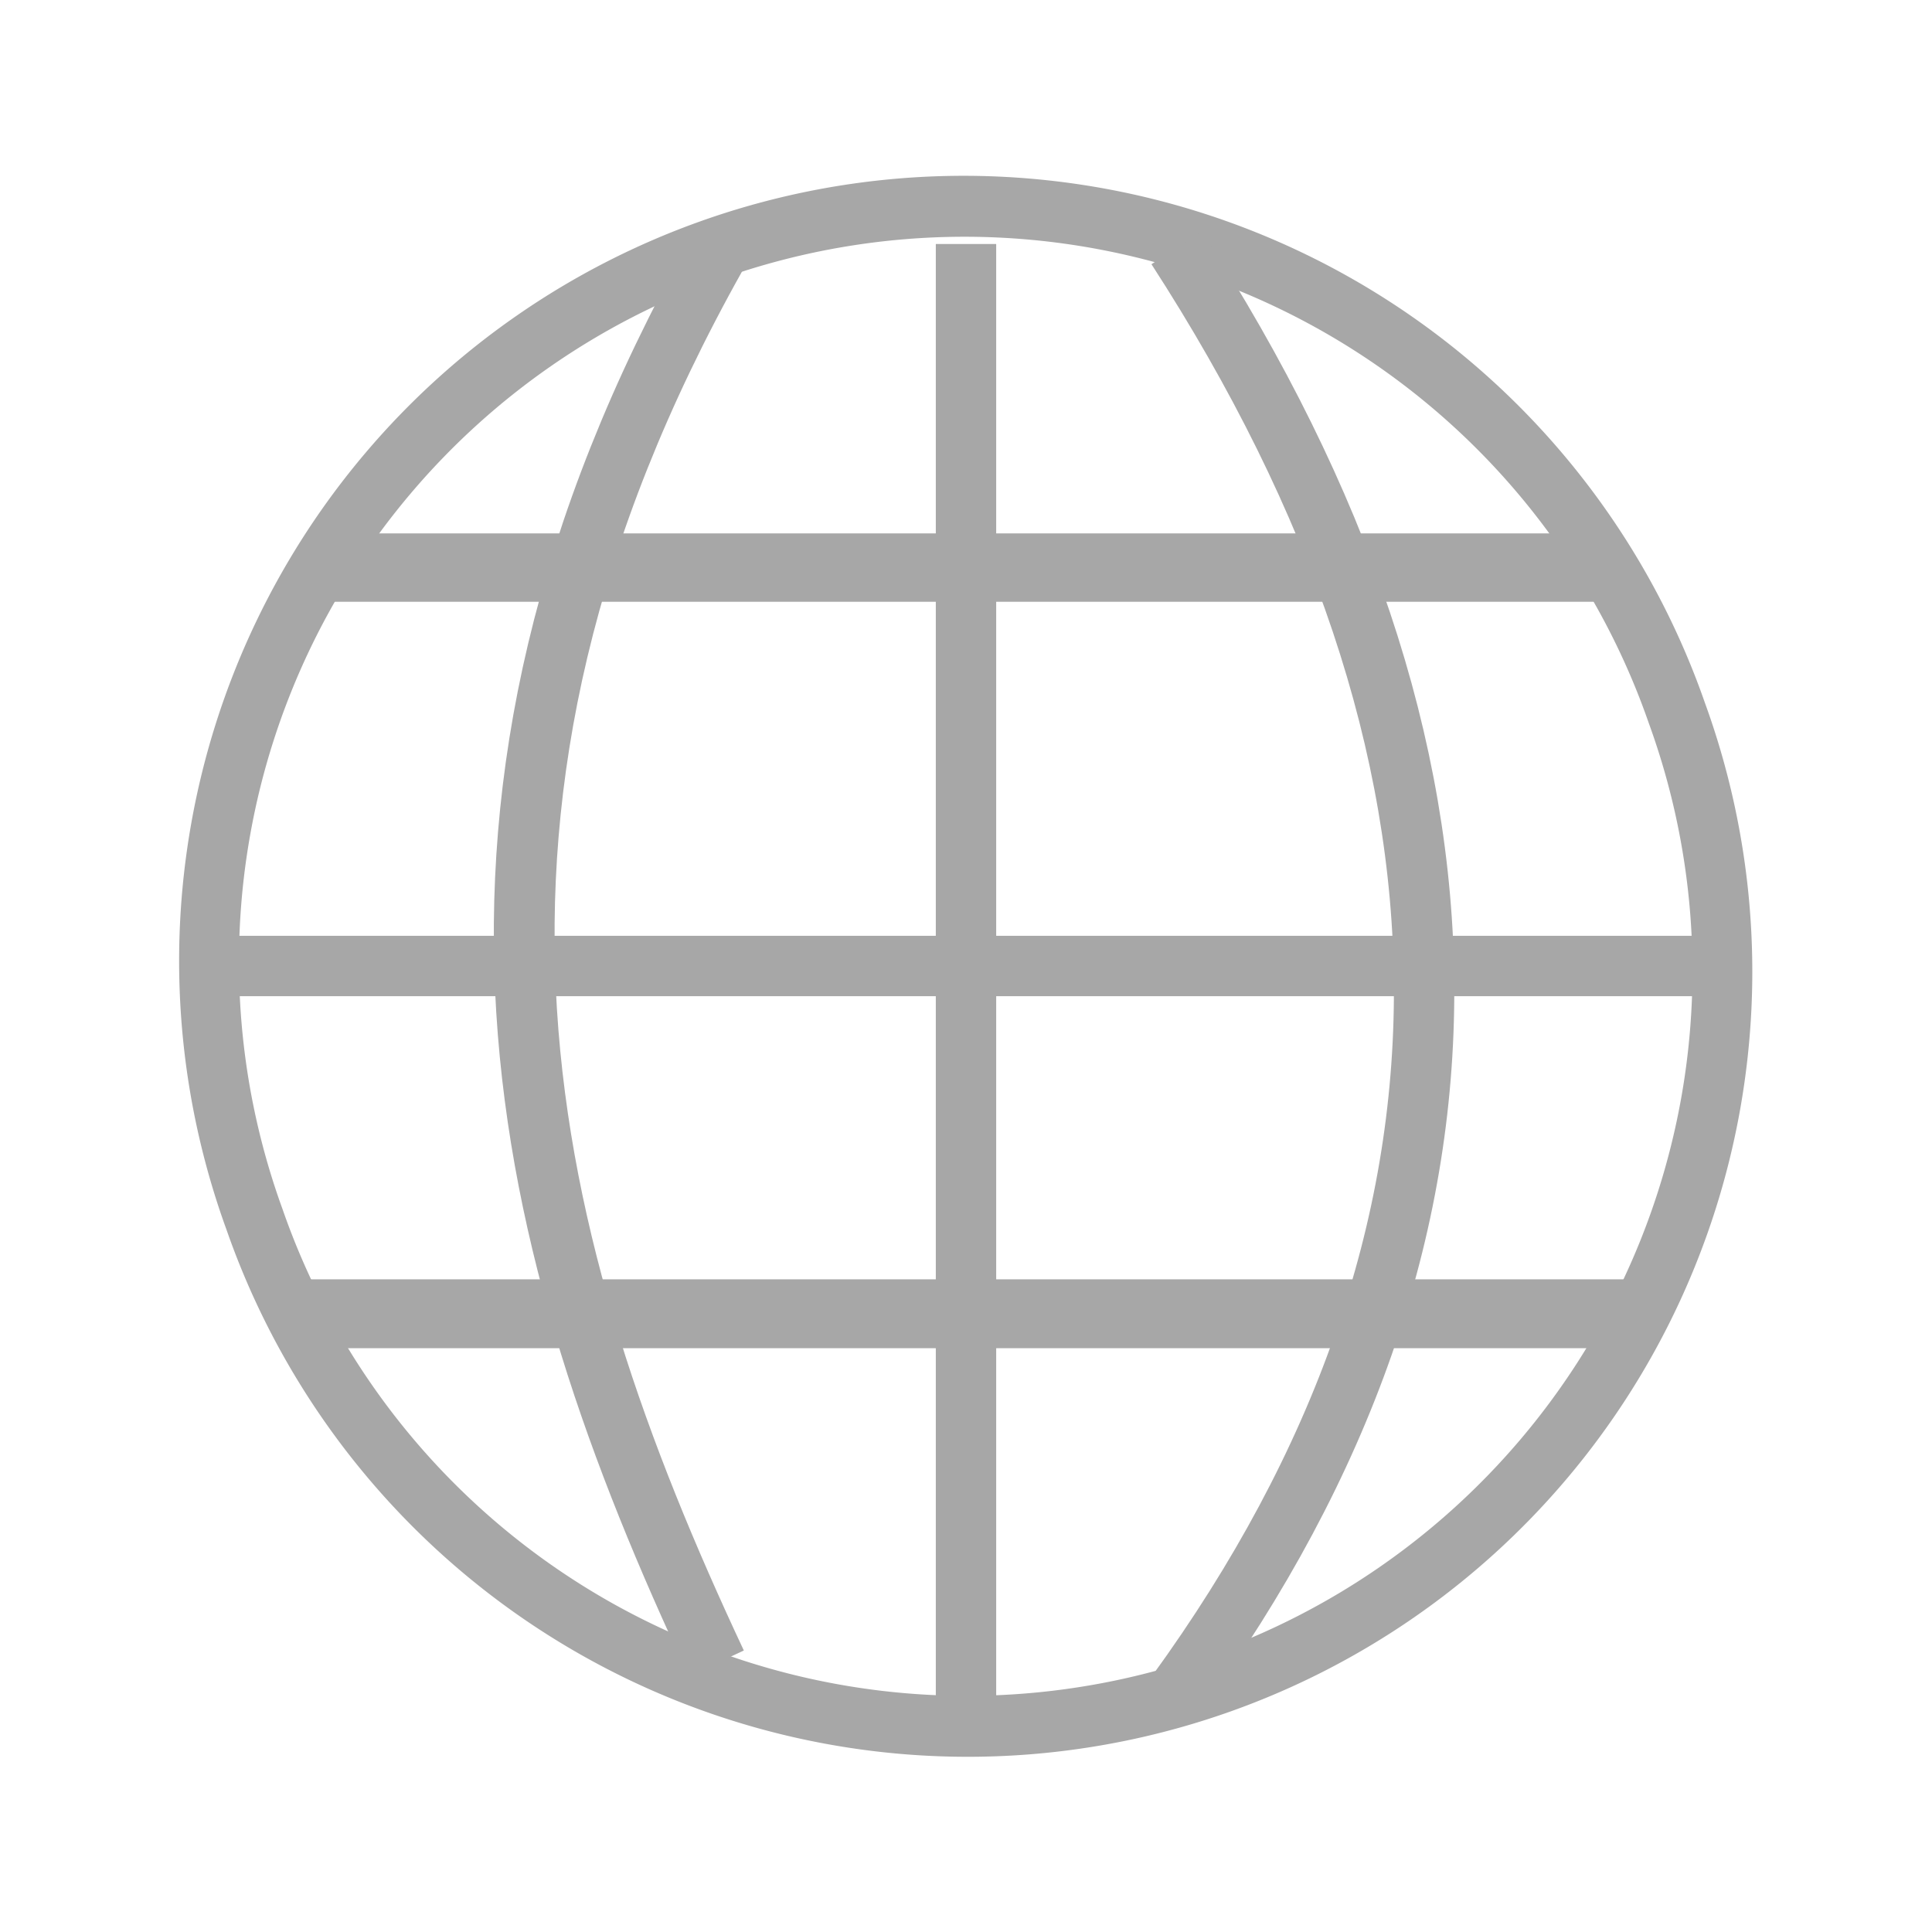 <?xml version="1.0" encoding="UTF-8" standalone="no"?>
<!-- Created with Inkscape (http://www.inkscape.org/) -->

<svg
   xmlns:dc="http://purl.org/dc/elements/1.1/"
   xmlns:cc="http://creativecommons.org/ns#"
   xmlns:rdf="http://www.w3.org/1999/02/22-rdf-syntax-ns#"
   xmlns:svg="http://www.w3.org/2000/svg"
   xmlns="http://www.w3.org/2000/svg"
   xmlns:sodipodi="http://sodipodi.sourceforge.net/DTD/sodipodi-0.dtd"
   xmlns:inkscape="http://www.inkscape.org/namespaces/inkscape"
   width="64px"
   height="64px"
   id="svg2985"
   version="1.1"
   inkscape:version="0.48.2 r9819"
   sodipodi:docname="globe_icon_normal.svg"
   inkscape:export-filename="/Users/michaelwhitehead/Documents/art/globe_icon_highlighted.png"
   inkscape:export-xdpi="703.12"
   inkscape:export-ydpi="703.12">
  <defs
     id="defs2987" />
  <sodipodi:namedview
     id="base"
     pagecolor="#ffffff"
     bordercolor="#666666"
     borderopacity="1.0"
     inkscape:pageopacity="0.0"
     inkscape:pageshadow="2"
     inkscape:zoom="7.08"
     inkscape:cx="34.740288"
     inkscape:cy="33.548404"
     inkscape:current-layer="layer1"
     showgrid="true"
     inkscape:document-units="px"
     inkscape:grid-bbox="true"
     inkscape:window-width="1330"
     inkscape:window-height="809"
     inkscape:window-x="20"
     inkscape:window-y="42"
     inkscape:window-maximized="0" />
  <g
     id="layer1"
     inkscape:label="Layer 1"
     inkscape:groupmode="layer">
    <path
       sodipodi:type="arc"
       style="fill:none;fill-opacity:1;fill-rule:nonzero;stroke:#a7a7a7;stroke-width:1.538;stroke-miterlimit:4;stroke-opacity:1;stroke-dasharray:none"
       id="path2993"
       sodipodi:cx="30.363636"
       sodipodi:cy="30.272728"
       sodipodi:rx="19.454546"
       sodipodi:ry="19"
       d="m 49.818,30.273 a 19.455,19 0 1 1 -38.909,0 19.455,19 0 1 1 38.909,0 z"
       transform="matrix(1.211,-0.431,0.441,1.24,-18.13,7.558)" />
    <rect
       style="fill:#a7a7a7;fill-opacity:1;stroke:none"
       id="rect3773"
       width="2"
       height="48.151"
       x="31"
       y="8.083" />
    <rect
       style="fill:#a7a7a7;fill-opacity:1;fill-rule:nonzero;stroke:none"
       id="rect3775"
       width="50.269"
       height="2"
       x="6.778"
       y="31" />
    <path
       style="fill:none;stroke:#a7a7a7;stroke-width:2.013;stroke-linecap:butt;stroke-linejoin:miter;stroke-miterlimit:4;stroke-opacity:1;stroke-dasharray:none"
       d="m 23.729,8.455 c -10.286,18.328 -6.475,32.847 0,46.647"
       id="path3793"
       inkscape:connector-curvature="0"
       sodipodi:nodetypes="cc" />
    <path
       style="fill:none;stroke:#a7a7a7;stroke-width:2;stroke-linecap:butt;stroke-linejoin:miter;stroke-opacity:1;stroke-miterlimit:4;stroke-dasharray:none"
       d="m 38.983,8.209 c 10.81,16.706 11.035,32.682 0,47.881"
       id="path3872"
       inkscape:connector-curvature="0"
       sodipodi:nodetypes="cc" />
    <rect
       style="fill:#a7a7a7;fill-opacity:1;fill-rule:nonzero;stroke:#a7a7a7;stroke-width:1.983;stroke-miterlimit:4;stroke-opacity:1;stroke-dasharray:none"
       id="rect3874"
       width="40.7"
       height="0.282"
       x="11.56"
       y="18.661" />
    <rect
       style="fill:#a7a7a7;fill-opacity:1;fill-rule:nonzero;stroke:#a7a7a7;stroke-width:2;stroke-miterlimit:4;stroke-opacity:1;stroke-dasharray:none"
       id="rect3876"
       width="42.667"
       height="0.282"
       x="10.311"
       y="43.379" />
  </g>
</svg>
